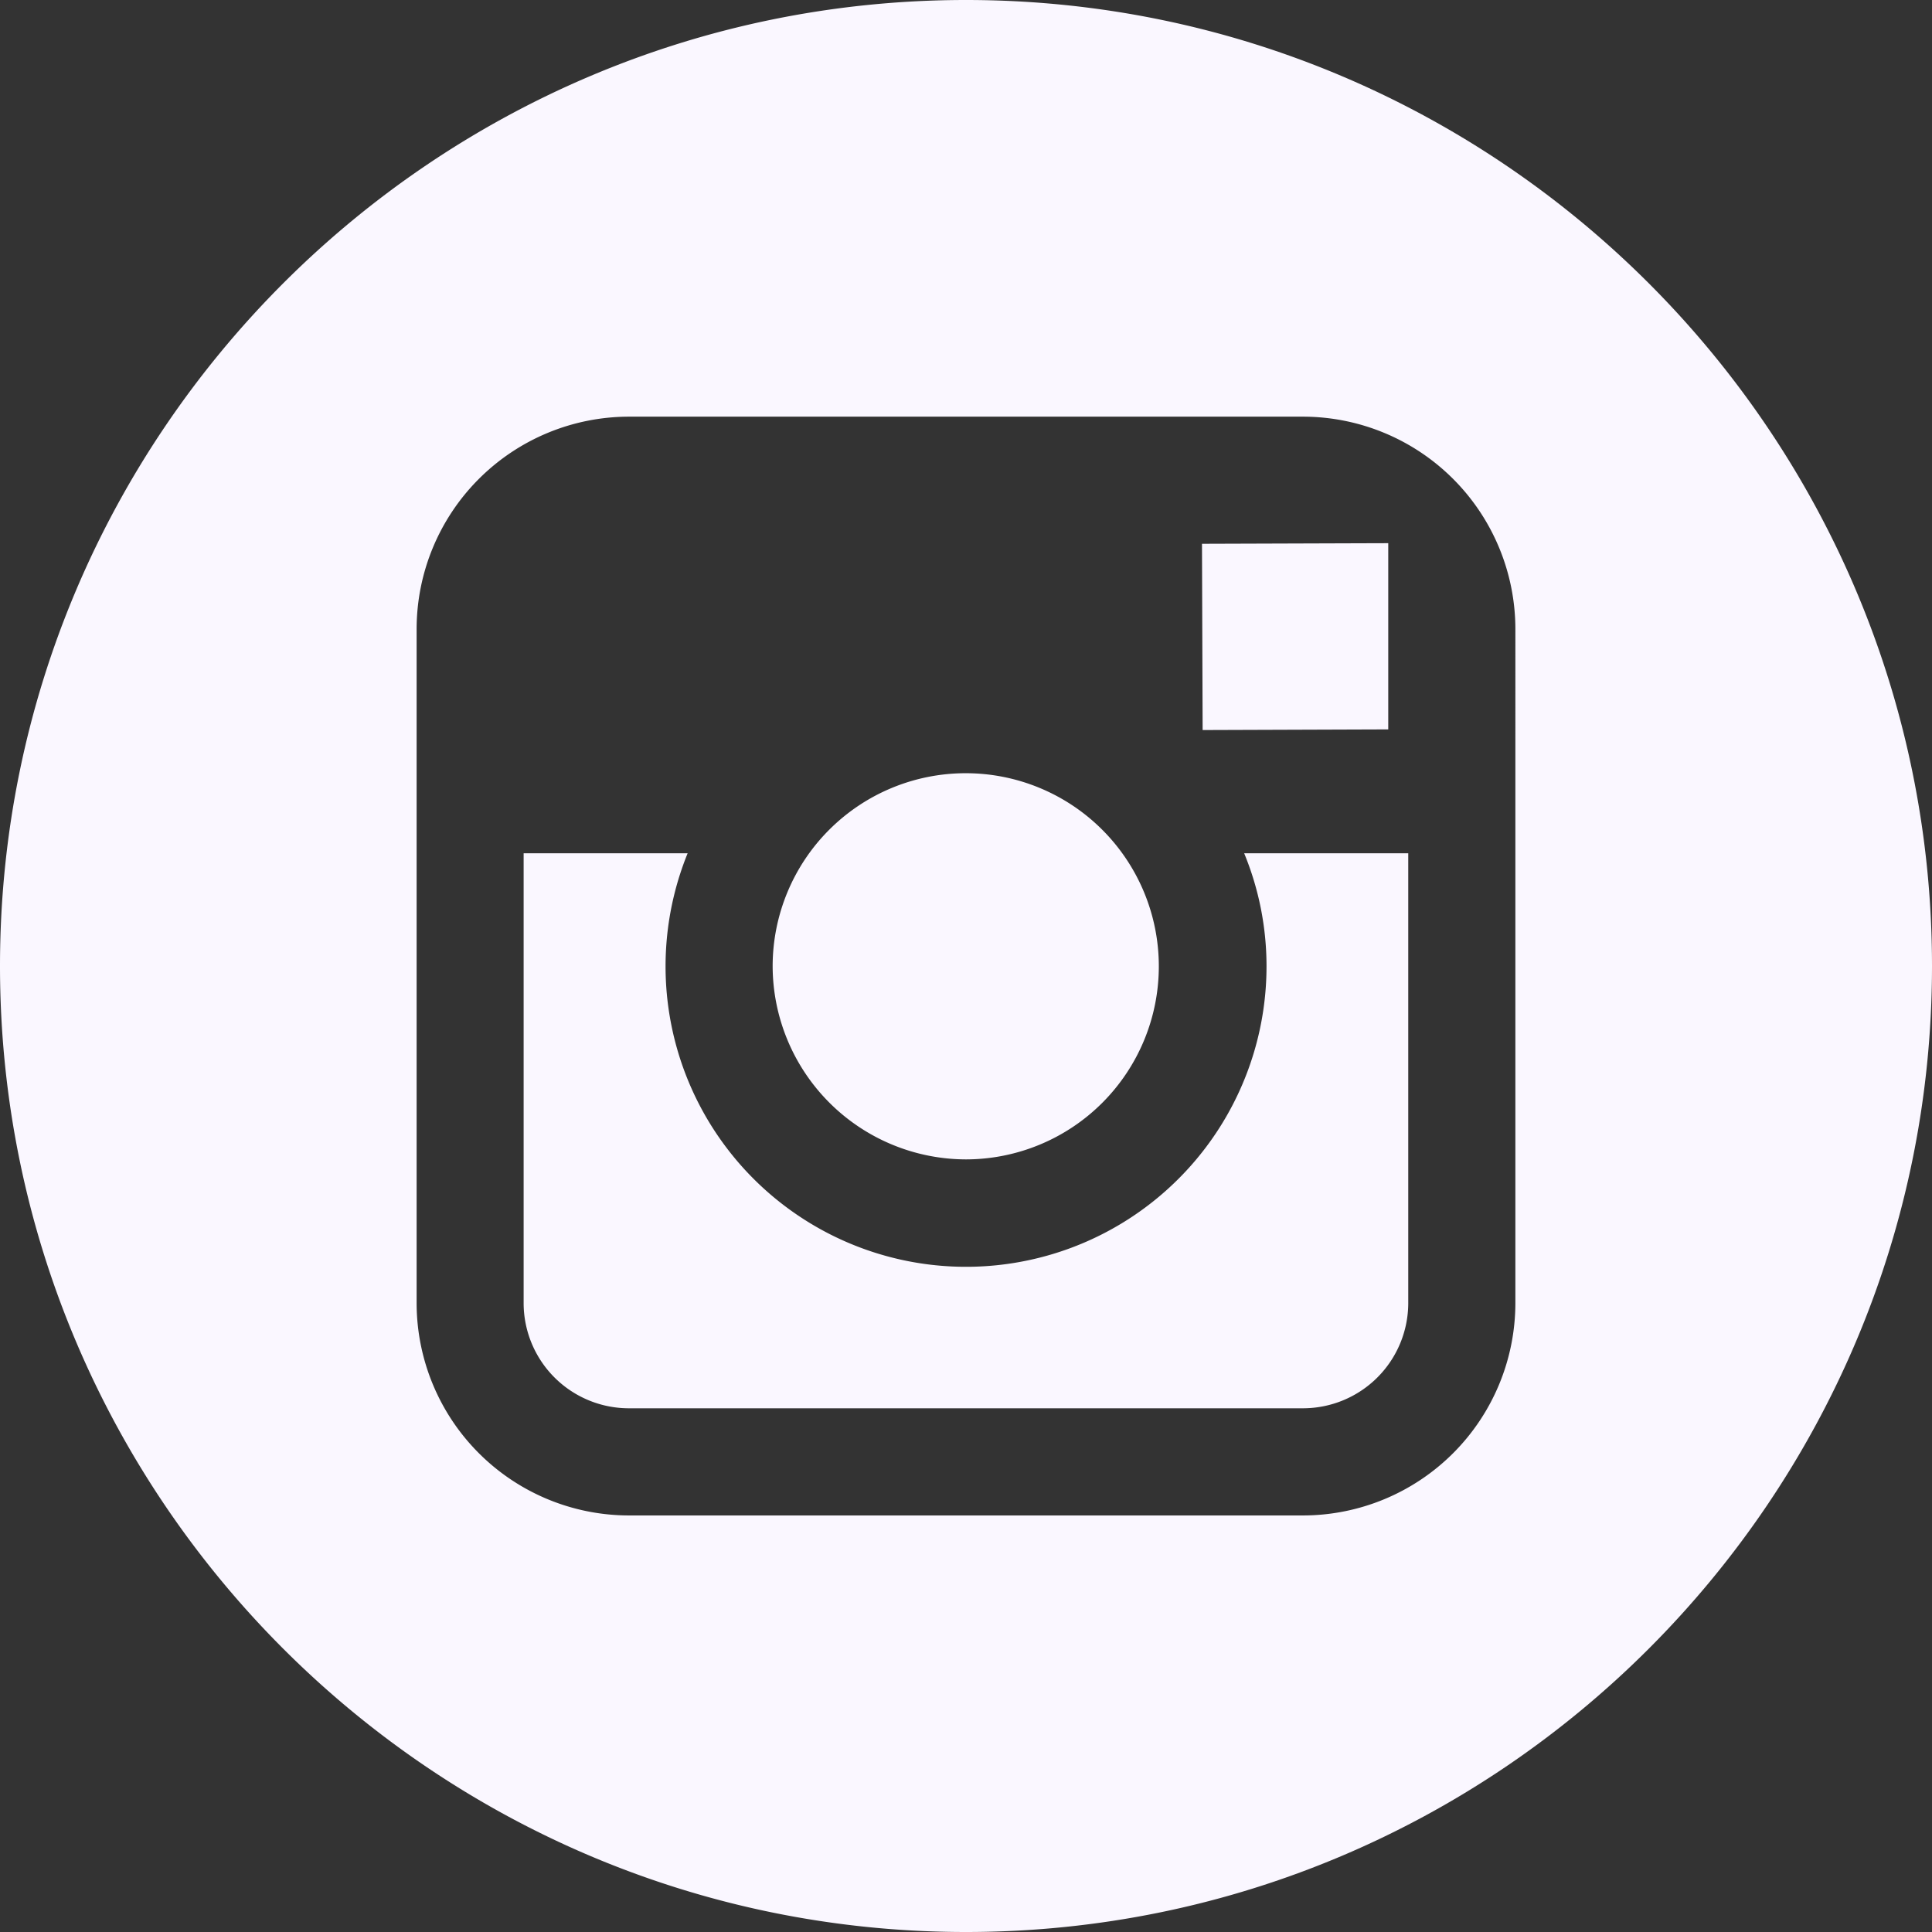 <svg id="Capa_1" data-name="Capa 1" xmlns="http://www.w3.org/2000/svg" viewBox="0 0 512 512"><rect x="0" y="0" width="512" height="512" fill="#333333" stroke="none"/><defs><style>.cls-1{fill:#faf7ff;}</style></defs><title>blancinstagram</title><path class="cls-1" d="M256,307.25A51.17,51.17,0,1,0,204.76,256,51.33,51.33,0,0,0,256,307.25Z" transform="translate(0 0)"/><polygon class="cls-1" points="367.9 193.3 367.9 150.35 367.9 143.95 361.48 143.97 318.54 144.11 318.71 193.47 367.9 193.3"/><path class="cls-1" d="M256,0C114.84,0,0,114.84,0,256S114.84,512,256,512,512,397.15,512,256,397.17,0,256,0ZM401.59,226.13v119.2a56.33,56.33,0,0,1-56.27,56.28H166.68a56.32,56.32,0,0,1-56.27-56.28V166.69a56.32,56.32,0,0,1,56.27-56.27H345.31a56.33,56.33,0,0,1,56.28,56.27Z" transform="translate(0 0)"/><path class="cls-1" d="M335.64,256a79.63,79.63,0,1,1-153.41-29.87H138.77v119.2a27.9,27.9,0,0,0,27.9,27.88H345.3a27.91,27.91,0,0,0,27.9-27.88V226.13H329.72A78.55,78.55,0,0,1,335.64,256Z" transform="translate(0 0)"/></svg>